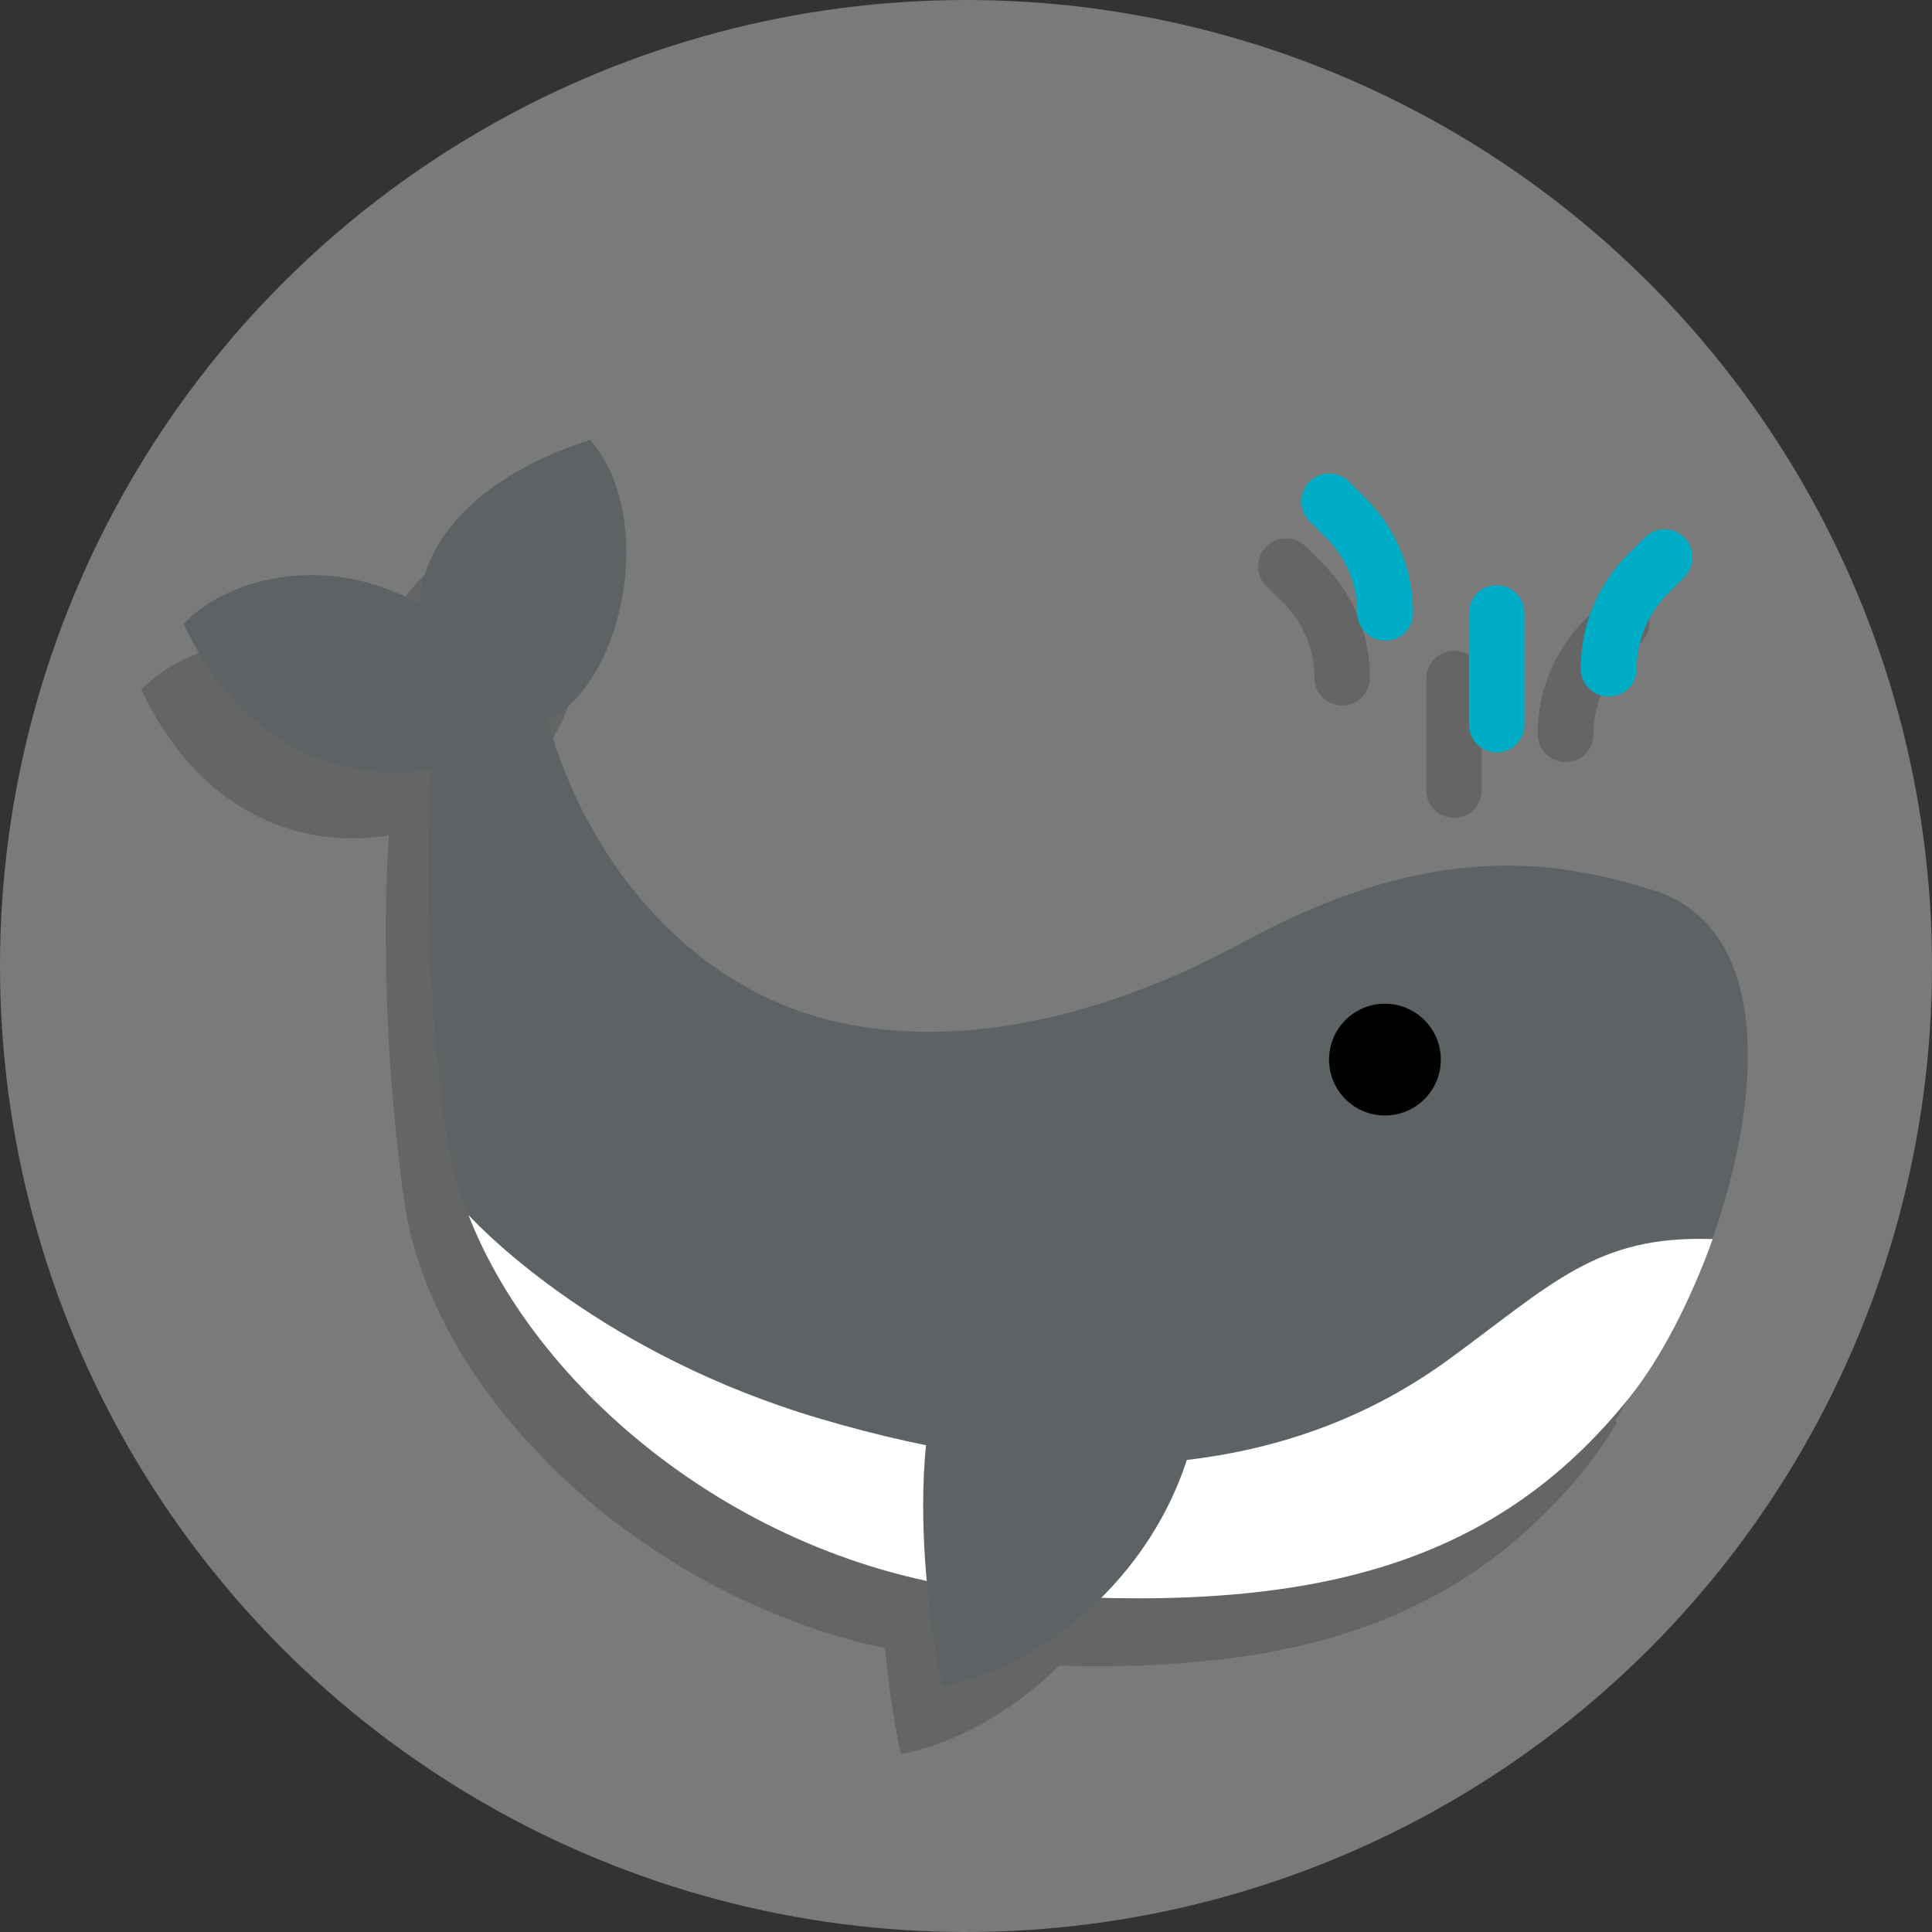<?xml version="1.0" encoding="UTF-8"?><svg id="b" xmlns="http://www.w3.org/2000/svg" viewBox="0 0 42.52 42.52"><rect x="0" y="0" width="42.52" height="42.52" fill="#333333" stroke="none"/><g id="c"><circle cx="21.26" cy="21.26" r="21.26" style="fill:#fff; opacity:.35;"/><g style="opacity:.17;"><path d="M35.55,31.27c.1-.16.19-.32.29-.5.06-.1.11-.21.16-.31.09-.18.18-.36.26-.54.05-.11.1-.22.15-.33.09-.21.18-.43.26-.65.03-.07.06-.14.08-.21,0,0,0,0,0,0,1.12-3.15,1.35-6.93-1.37-7.71-2.42-.76-5.11-.92-8.94,1.16-2.67,1.45-6.01,2.46-9.04,1.74-3.03-.72-5.36-3.34-6.28-6.61,1.69-.86,2.41-4.47.94-6.18-2.08.68-3.6,1.9-3.78,3.6-2.1-1.17-4.25-.53-5.17.45,1.93,4.05,5.45,3.2,5.45,3.2,0,0-.3,3.53.34,8.07.08.58.24,1.17.47,1.76,0,0,0,0,0,0,.1.27.23.54.36.81.02.03.04.06.05.1.12.23.25.47.39.7.05.08.1.16.15.24.12.18.24.36.37.54.07.09.14.19.21.28.12.16.25.32.39.48.08.1.16.19.25.29.14.15.28.3.42.45.09.09.18.19.28.28.15.15.31.29.48.44.09.08.18.17.28.25.21.18.43.35.65.51.06.04.11.09.17.13.28.2.56.39.85.58.11.07.22.13.33.2.19.12.39.23.59.34.13.07.26.13.39.2.19.1.38.19.58.28.14.06.28.12.42.18.2.08.4.16.61.24.14.05.28.1.42.15.22.07.45.14.67.2.13.04.25.07.38.1.14.03.28.06.42.1.12,1.35.35,2.33.35,2.33,1.17-.23,2.43-.92,3.48-1.95,1.52.04,2.9-.03,4.16-.22,2.23-.34,4.09-1.09,5.68-2.37.65-.53,1.26-1.14,1.82-1.85.02-.02.04-.06.06-.08.13-.17.26-.36.39-.56.05-.08.1-.17.16-.26Z"/><path d="M32,18c.34,0,.61-.28.61-.61v-2.46c0-.34-.28-.61-.61-.61s-.61.28-.61.61v2.46c0,.34.27.61.61.61Z"/><path d="M34.46,16.77c.34,0,.61-.28.61-.61,0-.63.25-1.22.69-1.66l.36-.36c.24-.24.24-.63,0-.87-.24-.24-.63-.24-.87,0l-.36.36c-.68.68-1.05,1.58-1.05,2.53,0,.34.28.61.61.61Z"/><path d="M28.24,13.26c.44.44.69,1.04.69,1.66,0,.34.28.61.61.61s.61-.28.61-.61c0-.96-.37-1.86-1.05-2.53l-.36-.36c-.24-.24-.63-.24-.87,0-.24.24-.24.63,0,.87l.36.36Z"/></g><path d="M12.05,15.86c.92,3.27,3.25,5.89,6.28,6.61,3.03.72,6.37-.28,9.04-1.74,3.83-2.08,6.52-1.92,8.94-1.16,3.89,1.12,1.75,8.4-.43,11.15-3.06,3.85-7.26,4.83-13.68,4.34-6.42-.49-11.72-5.53-12.37-10.06s-.34-8.07-.34-8.07c0,0-3.52.85-5.45-3.2.91-.97,3.07-1.61,5.17-.45.18-1.7,1.7-2.93,3.78-3.6,1.47,1.7.75,5.32-.94,6.18Z" style="fill:#5d6364;"/><path d="M37.69,27.28c-.49,1.36-1.14,2.61-1.8,3.44-3.06,3.85-7.26,4.83-13.68,4.34-5.6-.44-10.35-4.32-11.9-8.32.38.41,3,3.08,7.73,4.48,5.13,1.52,9.98,1.51,13.83-1.29,2.29-1.67,3.26-2.75,5.82-2.66Z" style="fill:#fff;"/><path d="M20.99,29.32c-1.35,2.96-.25,7.8-.25,7.8,2.24-.43,4.84-2.53,5.55-5.6l-5.3-2.2Z" style="fill:#5d6364;"/><path d="M31.71,23.32c0,.68-.55,1.23-1.23,1.23s-1.23-.55-1.23-1.23.55-1.23,1.23-1.23,1.23.55,1.23,1.23Z"/><path d="M32.94,16.56c-.34,0-.61-.28-.61-.61v-2.46c0-.34.27-.61.61-.61s.61.28.61.61v2.46c0,.34-.28.61-.61.61Z" style="fill:#00adc6;"/><path d="M35.4,15.33c-.34,0-.61-.28-.61-.61,0-.96.37-1.86,1.05-2.53l.36-.36c.24-.24.63-.24.87,0,.24.24.24.63,0,.87l-.36.36c-.44.44-.69,1.04-.69,1.66,0,.34-.27.61-.61.61Z" style="fill:#00adc6;"/><path d="M30.48,14.1c-.34,0-.61-.28-.61-.61,0-.63-.24-1.22-.69-1.66l-.36-.36c-.24-.24-.24-.63,0-.87.24-.24.63-.24.87,0l.36.36c.68.68,1.05,1.58,1.05,2.53,0,.34-.27.61-.61.61Z" style="fill:#00adc6;"/></g></svg>